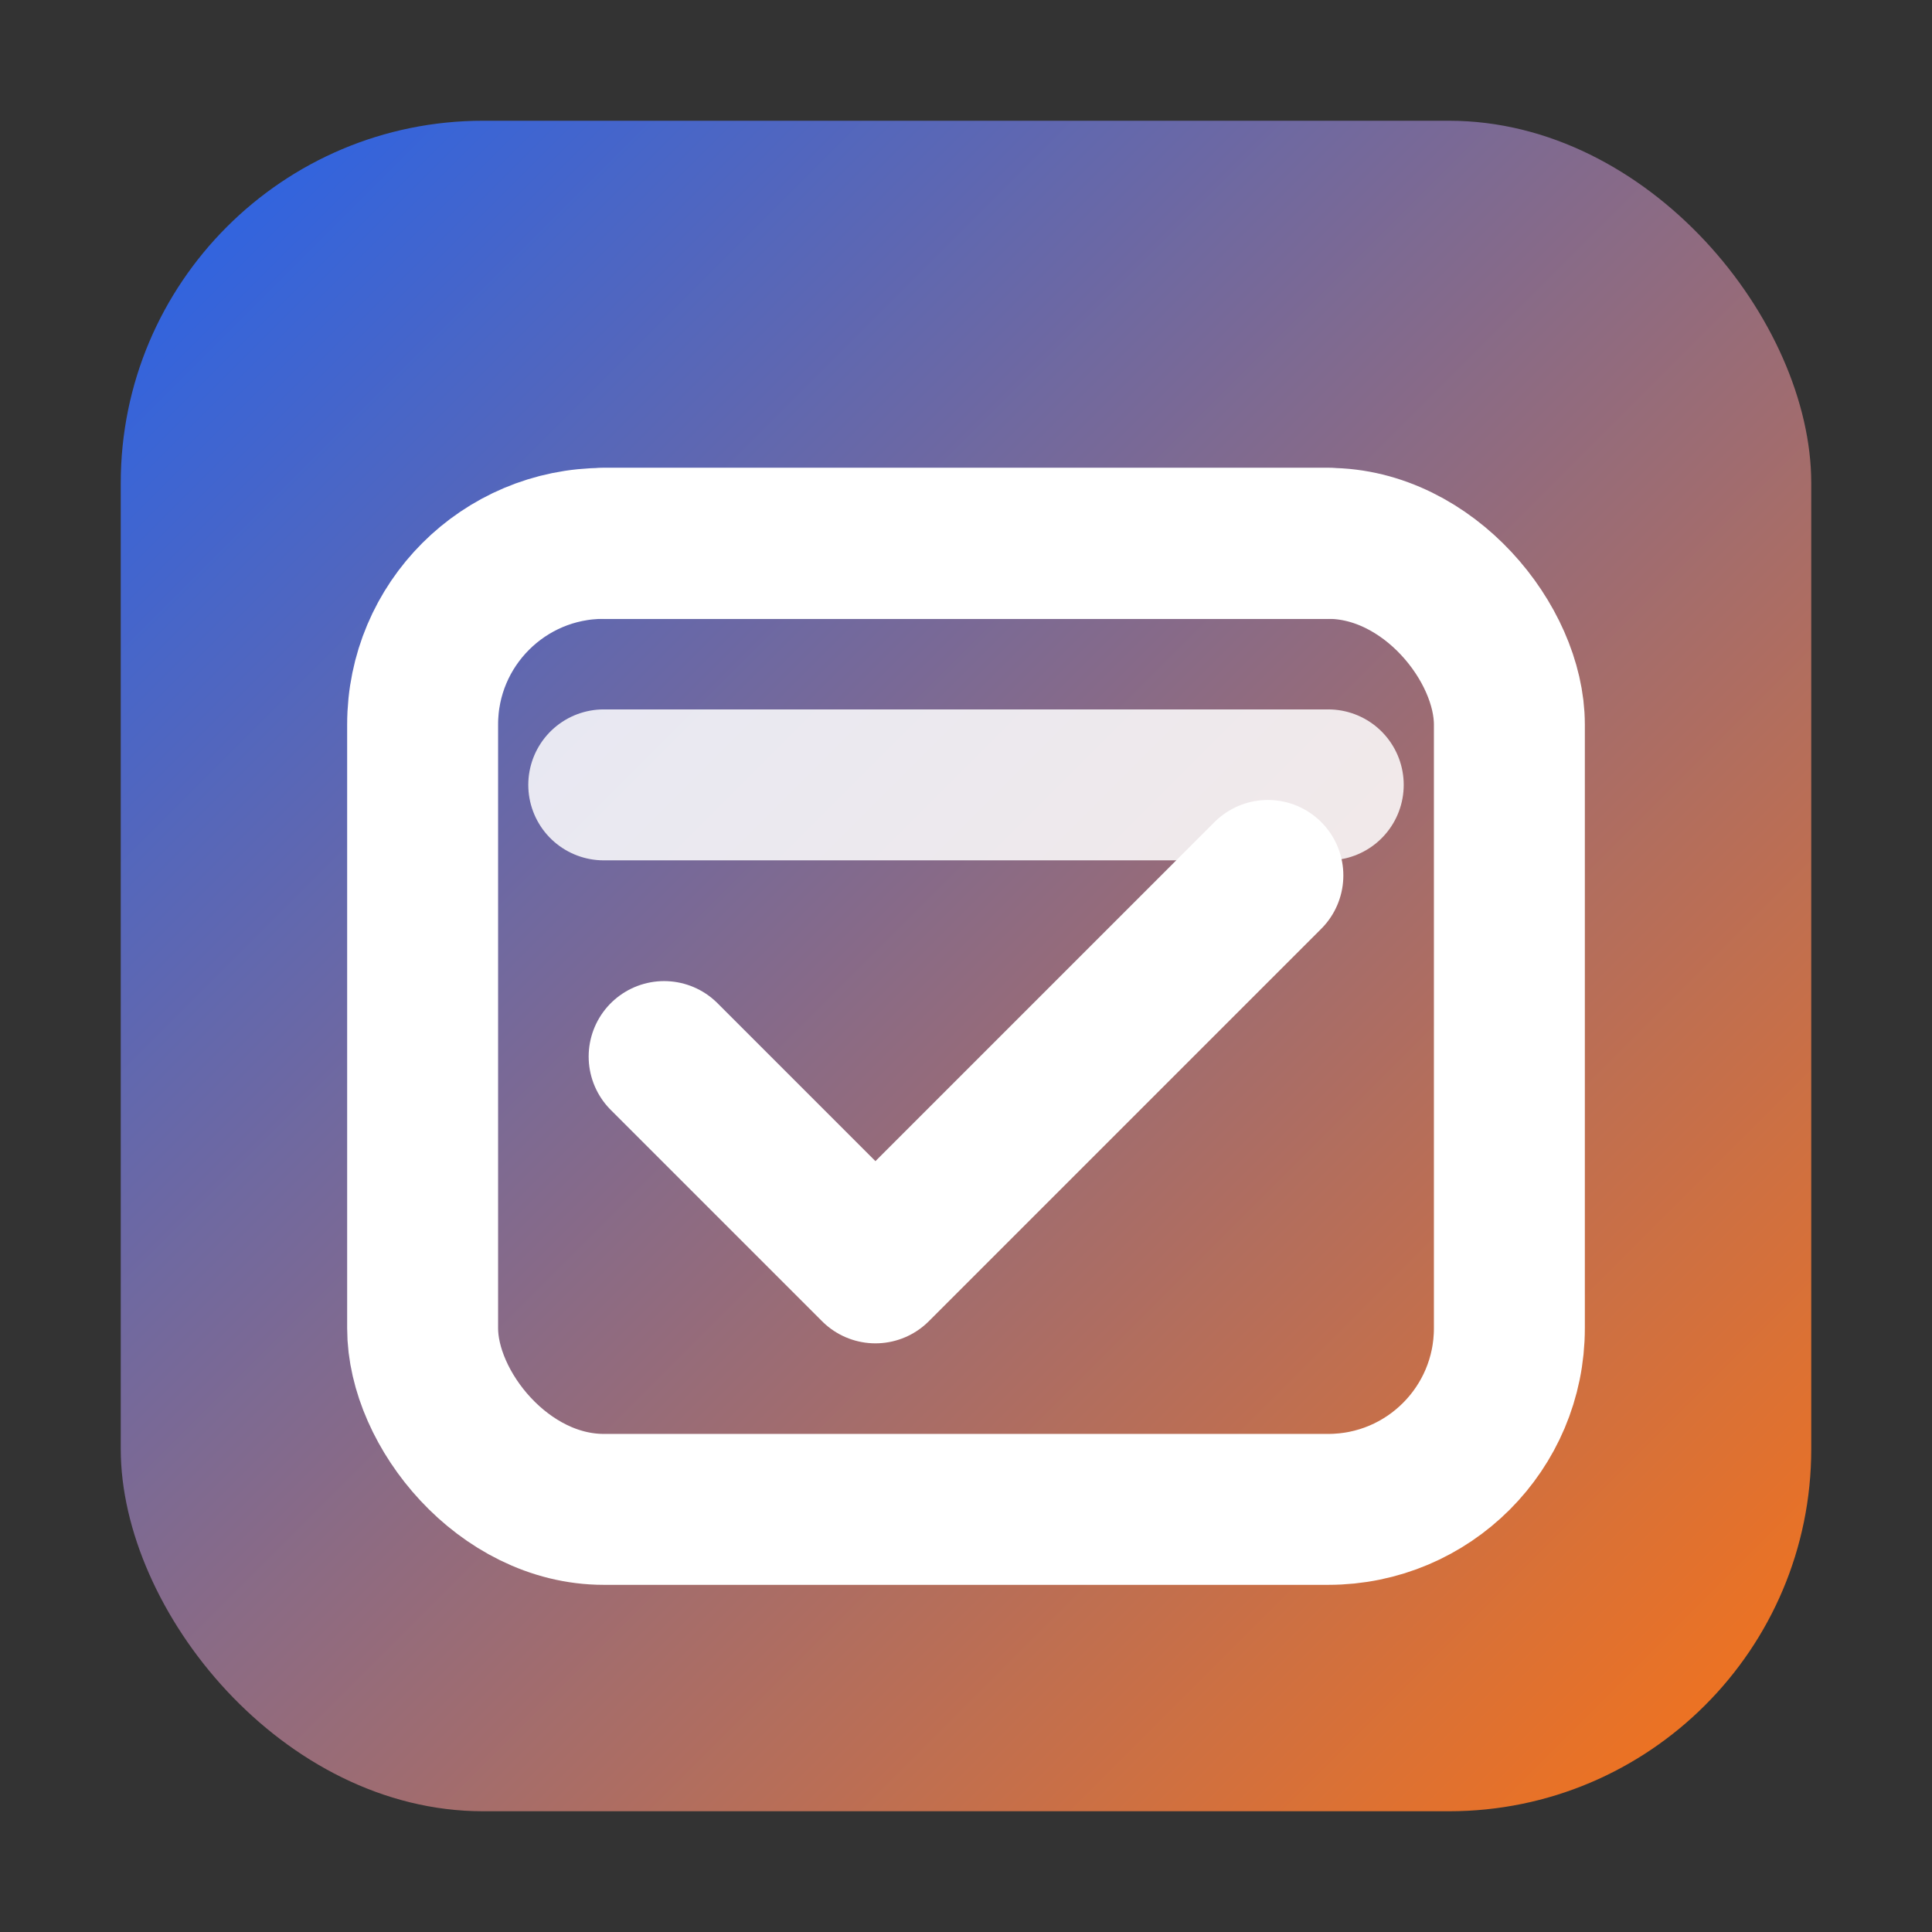 <svg xmlns="http://www.w3.org/2000/svg" viewBox="0 0 64 64">
  <rect x="0" y="0" width="64" height="64" fill="#333333" stroke="none"/>
  <defs>
    <linearGradient id="g" x1="0" y1="0" x2="1" y2="1">
      <stop offset="0%" stop-color="#2563eb"/>
      <stop offset="100%" stop-color="#f97316"/>
    </linearGradient>
  </defs>
  <rect x="4" y="4" width="56" height="56" rx="12" fill="url(#g)"/>
  <!-- Check/calendar mark combining blue/white/orange theme -->
  <g fill="none" stroke="#ffffff" stroke-width="5" stroke-linecap="round" stroke-linejoin="round">
    <path d="M20 18h24"/>
    <path d="M20 26h24" opacity="0.85"/>
    <rect x="14" y="18" width="36" height="32" rx="6" stroke="#ffffff"/>
    <path d="M22 35l7 7 13-13"/>
  </g>
</svg>

